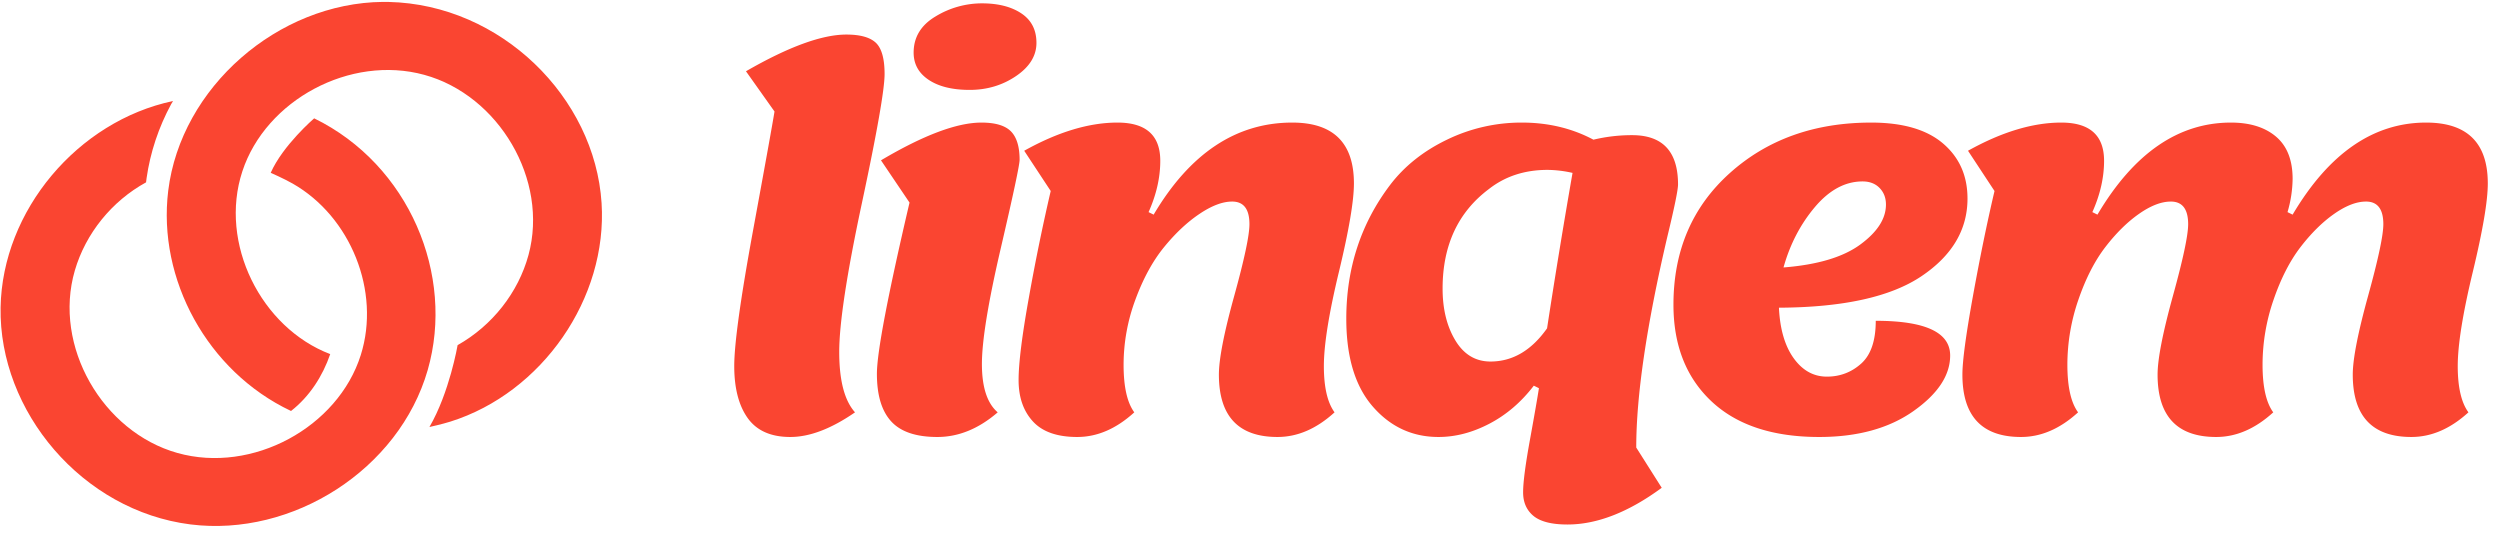 <svg xmlns="http://www.w3.org/2000/svg" width="126" height="27" fill="none"><g fill="#FA4531" clip-path="url(#a)"><path d="m39.035 5.62-1.438-2.028c2.14-1.233 3.826-1.85 5.06-1.85.701 0 1.198.14 1.49.418.29.279.436.803.436 1.572s-.381 2.937-1.143 6.503c-.762 3.566-1.143 6.068-1.143 7.505 0 1.436.265 2.45.796 3.042-1.199.828-2.286 1.242-3.262 1.242s-1.69-.317-2.145-.95c-.453-.634-.68-1.51-.68-2.625s.317-3.397.95-6.845c.634-3.448.993-5.442 1.079-5.983ZM52.237 2.16c0 .65-.343 1.208-1.028 1.673-.684.465-1.464.698-2.337.698-.873 0-1.562-.17-2.068-.508-.505-.338-.757-.794-.757-1.369 0-.777.368-1.386 1.104-1.825a4.49 4.49 0 0 1 2.337-.66c.822 0 1.486.17 1.991.508.505.338.758.832.758 1.483ZM47.24 22.024c-1.07 0-1.845-.262-2.324-.786-.48-.524-.72-1.322-.72-2.396 0-1.073.548-3.95 1.644-8.632l-1.438-2.13c2.14-1.268 3.827-1.902 5.06-1.902.702 0 1.198.148 1.49.444.29.296.436.773.436 1.433 0 .253-.317 1.74-.95 4.462-.634 2.721-.95 4.665-.95 5.831 0 1.166.265 1.978.796 2.434-.96.828-1.974 1.242-3.044 1.242ZM54.291 22.024c-1.01 0-1.755-.262-2.234-.786-.48-.524-.72-1.217-.72-2.079 0-.862.176-2.265.527-4.208a105.49 105.49 0 0 1 1.092-5.325L51.62 7.598c1.695-.946 3.262-1.42 4.7-1.42 1.439 0 2.158.643 2.158 1.927 0 .845-.197 1.707-.59 2.586l.256.127c1.832-3.093 4.16-4.64 6.986-4.64 2.072 0 3.108 1.023 3.108 3.068 0 .88-.253 2.367-.758 4.462-.505 2.096-.757 3.676-.757 4.741 0 1.065.18 1.843.539 2.333-.908.828-1.866 1.242-2.877 1.242-1.969 0-2.953-1.048-2.953-3.144 0-.777.256-2.095.77-3.955.514-1.859.77-3.067.77-3.625 0-.76-.29-1.141-.873-1.141-.479 0-1.027.207-1.643.621-.617.414-1.212.972-1.785 1.673-.574.702-1.058 1.59-1.452 2.662a9.427 9.427 0 0 0-.59 3.271c0 1.107.18 1.906.539 2.396-.907.828-1.866 1.242-2.877 1.242ZM76.765 24.813c0-.507.116-1.394.347-2.662.23-1.268.38-2.13.45-2.586l-.258-.127c-.633.828-1.378 1.466-2.234 1.914-.856.448-1.712.672-2.569.672-1.318 0-2.422-.511-3.313-1.534-.89-1.022-1.335-2.497-1.335-4.424 0-2.552.736-4.8 2.208-6.744.72-.946 1.674-1.707 2.864-2.281a8.574 8.574 0 0 1 3.776-.863c1.327 0 2.53.288 3.608.862a8.331 8.331 0 0 1 1.952-.228c1.541 0 2.312.829 2.312 2.485 0 .27-.18 1.15-.54 2.637-1.044 4.462-1.566 8.003-1.566 10.623l1.284 2.028c-1.678 1.234-3.262 1.85-4.751 1.85-.788 0-1.357-.143-1.709-.43-.35-.288-.526-.685-.526-1.192Zm-1.644-6.592c1.113 0 2.064-.558 2.851-1.673.394-2.57.822-5.18 1.284-7.834a5.925 5.925 0 0 0-1.258-.152c-1.147 0-2.132.32-2.954.963-1.558 1.166-2.337 2.84-2.337 5.02 0 1.031.214 1.902.642 2.611.428.71 1.019 1.065 1.772 1.065ZM91.688 22.024c-2.346 0-4.157-.6-5.433-1.8-1.275-1.2-1.913-2.823-1.913-4.868 0-2.72.946-4.93 2.838-6.63 1.892-1.698 4.268-2.548 7.127-2.548 1.593 0 2.8.351 3.622 1.053.822.701 1.233 1.627 1.233 2.776 0 1.572-.775 2.877-2.325 3.917-1.55 1.04-3.942 1.568-7.178 1.584.05 1.082.3 1.931.744 2.548.445.617 1.002.926 1.67.926.668 0 1.245-.22 1.734-.66.487-.439.731-1.157.731-2.154 2.5 0 3.75.583 3.75 1.749 0 .997-.616 1.931-1.849 2.801-1.233.87-2.817 1.306-4.751 1.306Zm2.183-12.88c-.874 0-1.674.432-2.402 1.294-.727.862-1.254 1.876-1.58 3.042 1.713-.135 3.001-.52 3.866-1.153.865-.634 1.297-1.306 1.297-2.016 0-.338-.107-.617-.321-.837-.214-.22-.5-.33-.86-.33Z"/><path d="m115.291 10.691.257.127c1.832-3.093 4.075-4.64 6.729-4.64 2.072 0 3.108 1.023 3.108 3.068 0 .88-.252 2.367-.757 4.462-.505 2.096-.758 3.676-.758 4.741 0 1.065.18 1.843.539 2.333-.907.828-1.866 1.242-2.876 1.242-1.97 0-2.954-1.048-2.954-3.144 0-.777.257-2.095.77-3.955.514-1.859.771-3.067.771-3.625 0-.76-.291-1.141-.873-1.141-.48 0-1.015.207-1.606.621-.59.414-1.155.972-1.695 1.673-.539.702-.993 1.59-1.361 2.662a10.02 10.02 0 0 0-.552 3.271c0 1.107.18 1.906.539 2.396-.907.828-1.866 1.242-2.876 1.242-1.97 0-2.954-1.048-2.954-3.144 0-.777.257-2.095.77-3.955.514-1.859.771-3.067.771-3.625 0-.76-.291-1.141-.873-1.141-.48 0-1.015.207-1.606.621-.59.414-1.155.972-1.695 1.673-.539.702-.993 1.59-1.361 2.662a10.02 10.02 0 0 0-.552 3.271c0 1.107.18 1.906.539 2.396-.907.828-1.866 1.242-2.876 1.242-1.97 0-2.954-1.048-2.954-3.144 0-.676.175-1.986.526-3.93.351-1.943.715-3.718 1.092-5.323l-1.336-2.029c1.696-.946 3.262-1.42 4.701-1.42 1.438 0 2.157.643 2.157 1.927 0 .845-.197 1.707-.591 2.586l.257.127c1.832-3.093 4.075-4.64 6.729-4.64.959 0 1.717.237 2.273.71.557.474.835 1.184.835 2.13a6.19 6.19 0 0 1-.257 1.673Z"/><path fill-rule="evenodd" d="M8.713 5.093C3.921 6.11.115 10.604.03 15.497c-.092 5.234 4.116 10.248 9.573 10.934 5.138.645 10.508-2.764 11.953-7.78 1.379-4.79-.937-10.35-5.722-12.687 0 0-1.578 1.358-2.19 2.745 0 0 .668.293 1.108.544 2.921 1.664 4.444 5.43 3.431 8.641-1.148 3.642-5.463 5.996-9.24 4.936-3.768-1.057-6.283-5.385-5.172-9.196.545-1.87 1.867-3.5 3.59-4.444l.026-.207c.185-1.305.611-2.573 1.237-3.73.096-.174.108-.164.09-.16ZM19.3.096C14.013.146 9.116 4.4 8.478 9.616c-.545 4.447 1.968 9.093 6.168 11.087l.022.01c.932-.727 1.594-1.757 1.975-2.866-3.483-1.327-5.623-5.584-4.428-9.214 1.181-3.588 5.434-5.885 9.169-4.861 3.752 1.028 6.281 5.29 5.252 9.08-.516 1.898-1.83 3.56-3.573 4.543 0 0-.409 2.392-1.42 4.126 0 0 .64-.141 1.056-.272 4.623-1.453 7.93-6.22 7.62-11.018C29.979 4.905 25.243.222 19.584.098c-.095-.002-.19-.002-.284-.002Z" clip-rule="evenodd"/></g><defs><clipPath id="a"><path fill="#fff" d="M0 0h126v27H0z"/></clipPath></defs></svg>